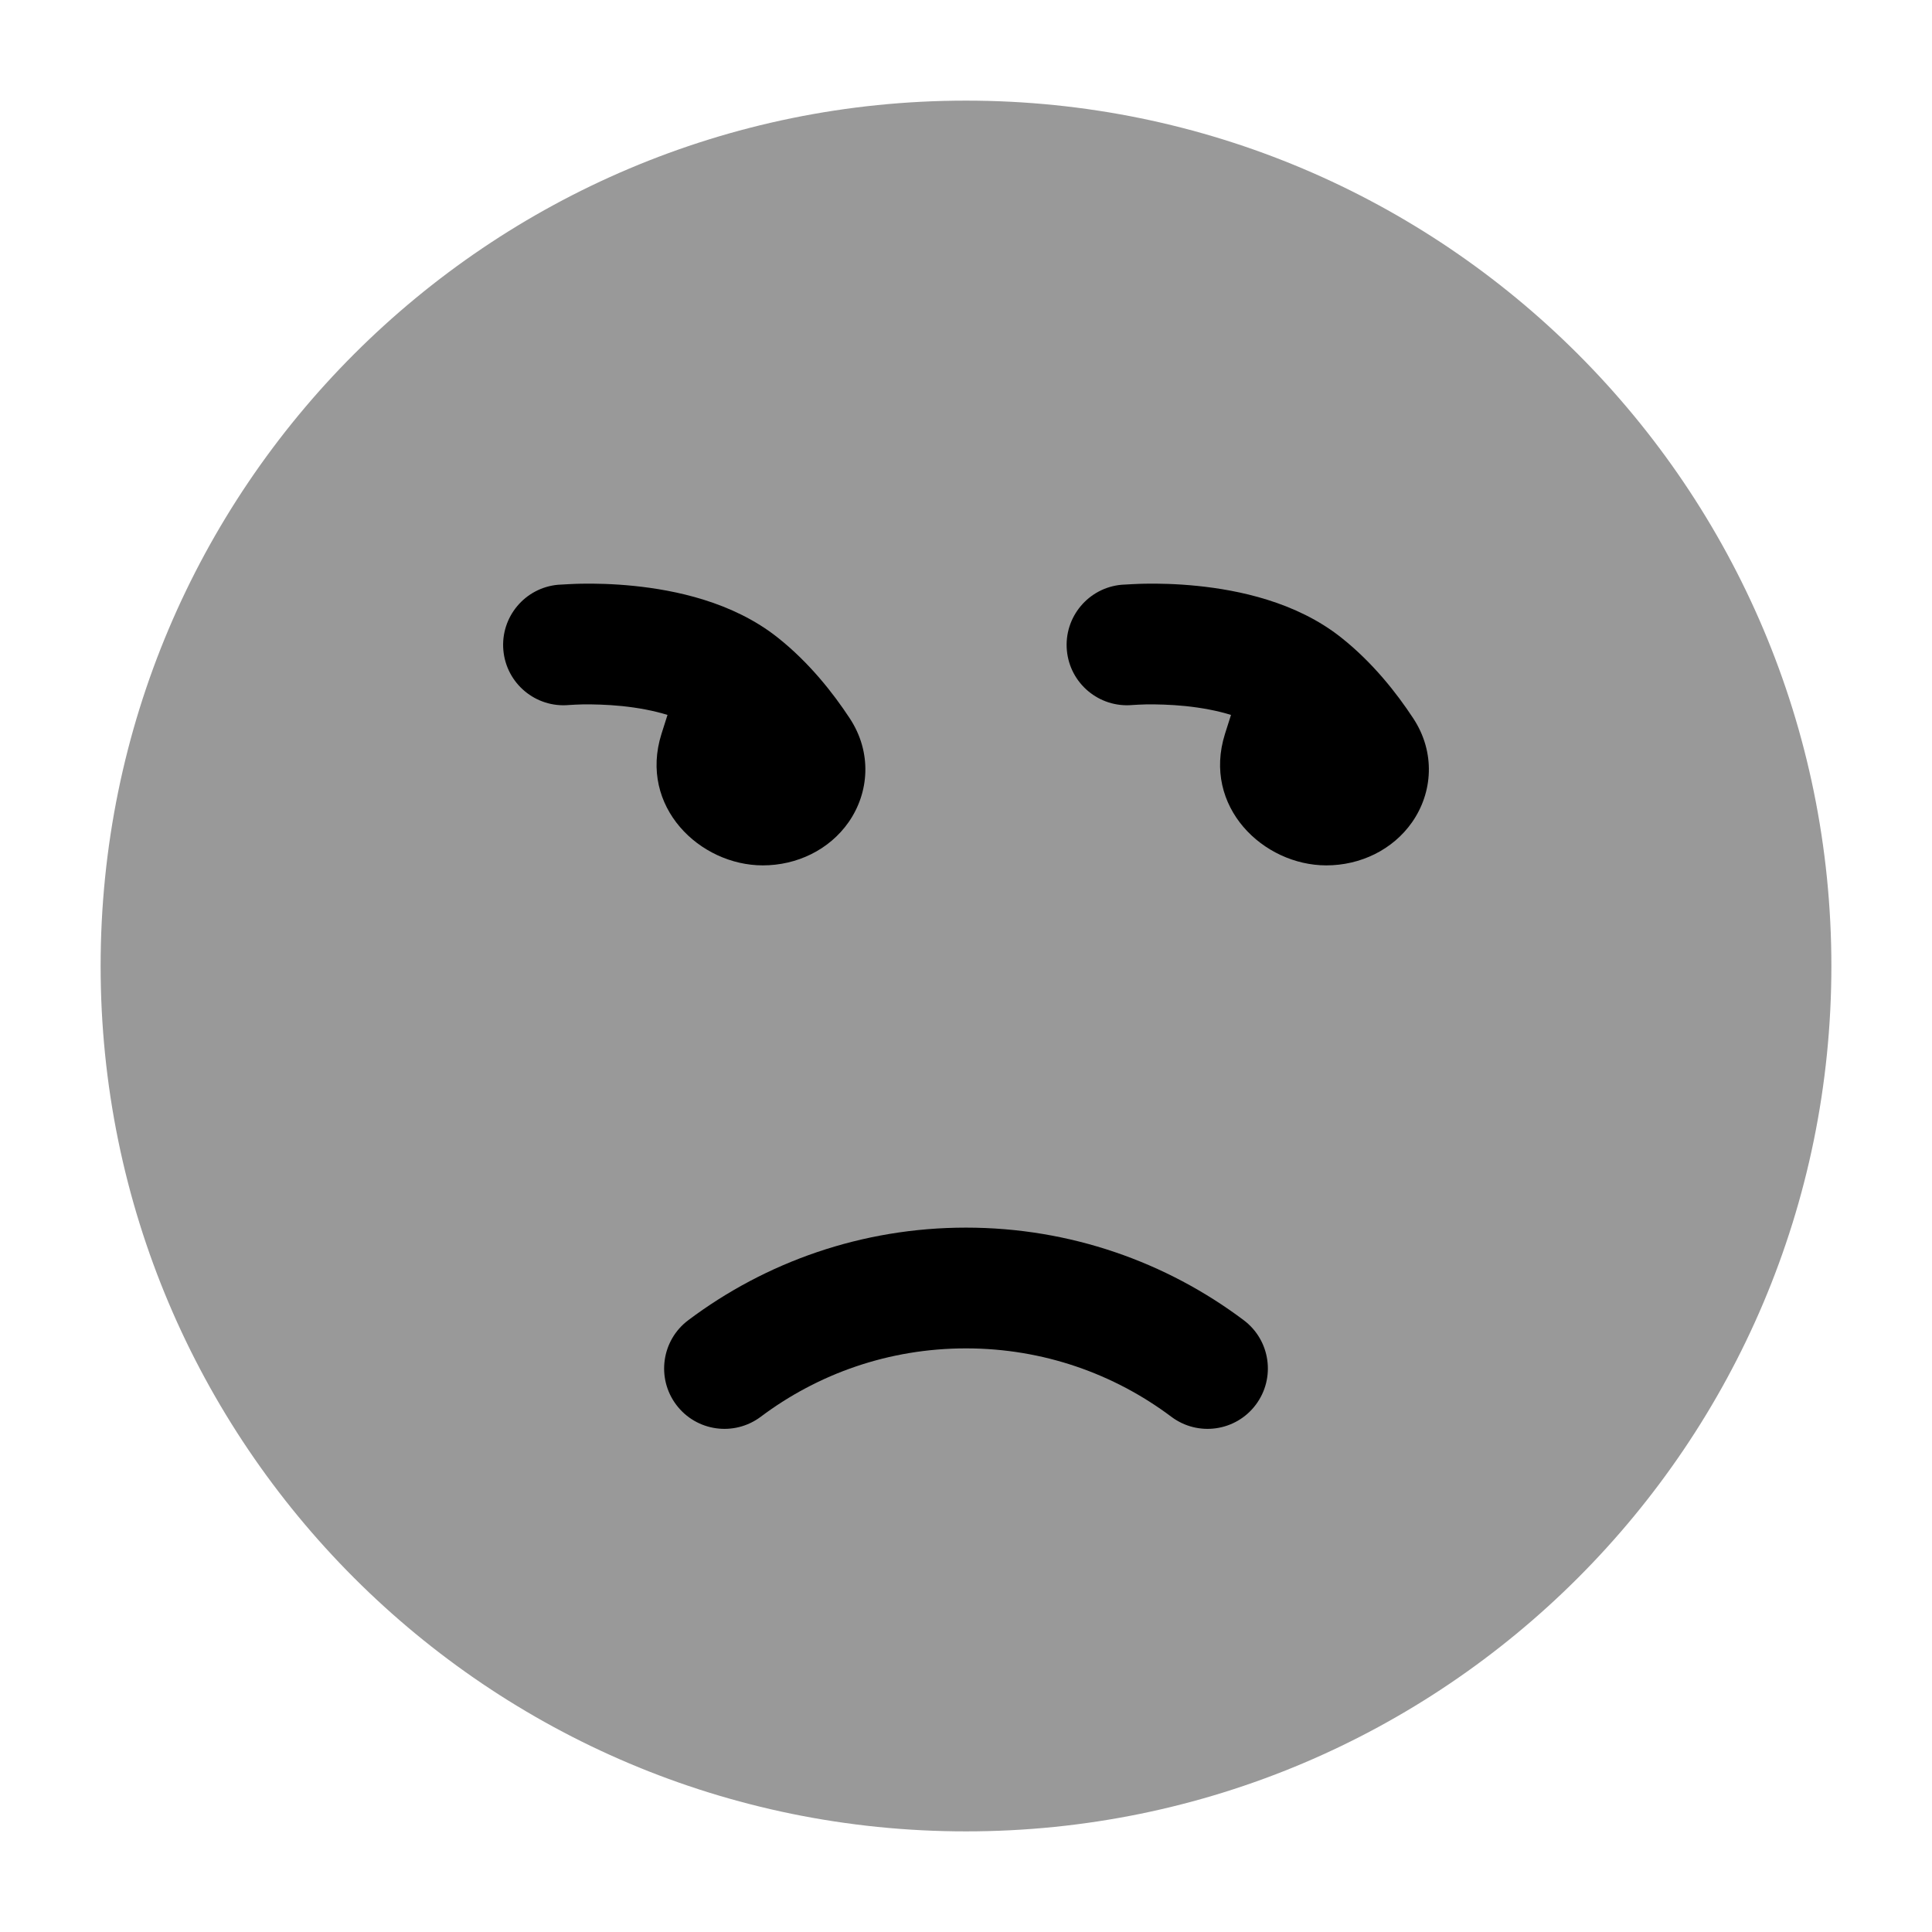 <svg width="24" height="24" viewBox="0 0 24 24" xmlns="http://www.w3.org/2000/svg">
<path opacity="0.4" d="M1.25 12C1.25 6.063 6.063 1.25 12 1.25C17.937 1.25 22.75 6.063 22.75 12C22.75 17.937 17.937 22.75 12 22.75C6.063 22.75 1.25 17.937 1.25 12Z" fill="currentColor"/>
<path fill-rule="evenodd" clip-rule="evenodd" d="M8.55 16.4C9.511 15.678 10.706 15.25 12 15.25C13.294 15.25 14.489 15.678 15.45 16.4C15.782 16.649 15.848 17.119 15.6 17.45C15.351 17.782 14.881 17.848 14.55 17.599C13.839 17.066 12.958 16.75 12 16.75C11.042 16.75 10.161 17.066 9.451 17.599C9.119 17.848 8.649 17.782 8.4 17.45C8.152 17.119 8.218 16.649 8.55 16.4Z" fill="currentColor"/>
<path d="M14.067 8.758C13.655 8.795 13.29 8.491 13.253 8.078C13.216 7.666 13.52 7.301 13.933 7.264C13.982 7.261 14.138 7.252 14.221 7.251C14.387 7.248 14.618 7.252 14.88 7.279C15.374 7.33 16.099 7.473 16.662 7.921C17.053 8.231 17.35 8.61 17.555 8.922C17.835 9.346 17.798 9.846 17.542 10.213C17.301 10.558 16.898 10.75 16.476 10.75C15.694 10.75 14.932 10.022 15.217 9.117L15.292 8.881C15.121 8.828 14.928 8.792 14.726 8.771C14.537 8.752 14.367 8.749 14.244 8.75C14.183 8.751 14.098 8.756 14.067 8.758Z" fill="currentColor"/>
<path d="M7.067 8.758C6.655 8.795 6.29 8.491 6.253 8.078C6.216 7.666 6.52 7.301 6.933 7.264C6.982 7.261 7.138 7.252 7.221 7.251C7.388 7.248 7.618 7.252 7.88 7.279C8.374 7.33 9.099 7.473 9.662 7.921C10.053 8.231 10.35 8.61 10.555 8.922C10.835 9.346 10.798 9.846 10.542 10.213C10.301 10.558 9.898 10.75 9.476 10.75C8.694 10.75 7.932 10.022 8.217 9.117L8.292 8.881C8.121 8.828 7.928 8.792 7.726 8.771C7.537 8.752 7.366 8.749 7.244 8.75C7.183 8.751 7.098 8.756 7.067 8.758Z" fill="currentColor"/>
</svg>
